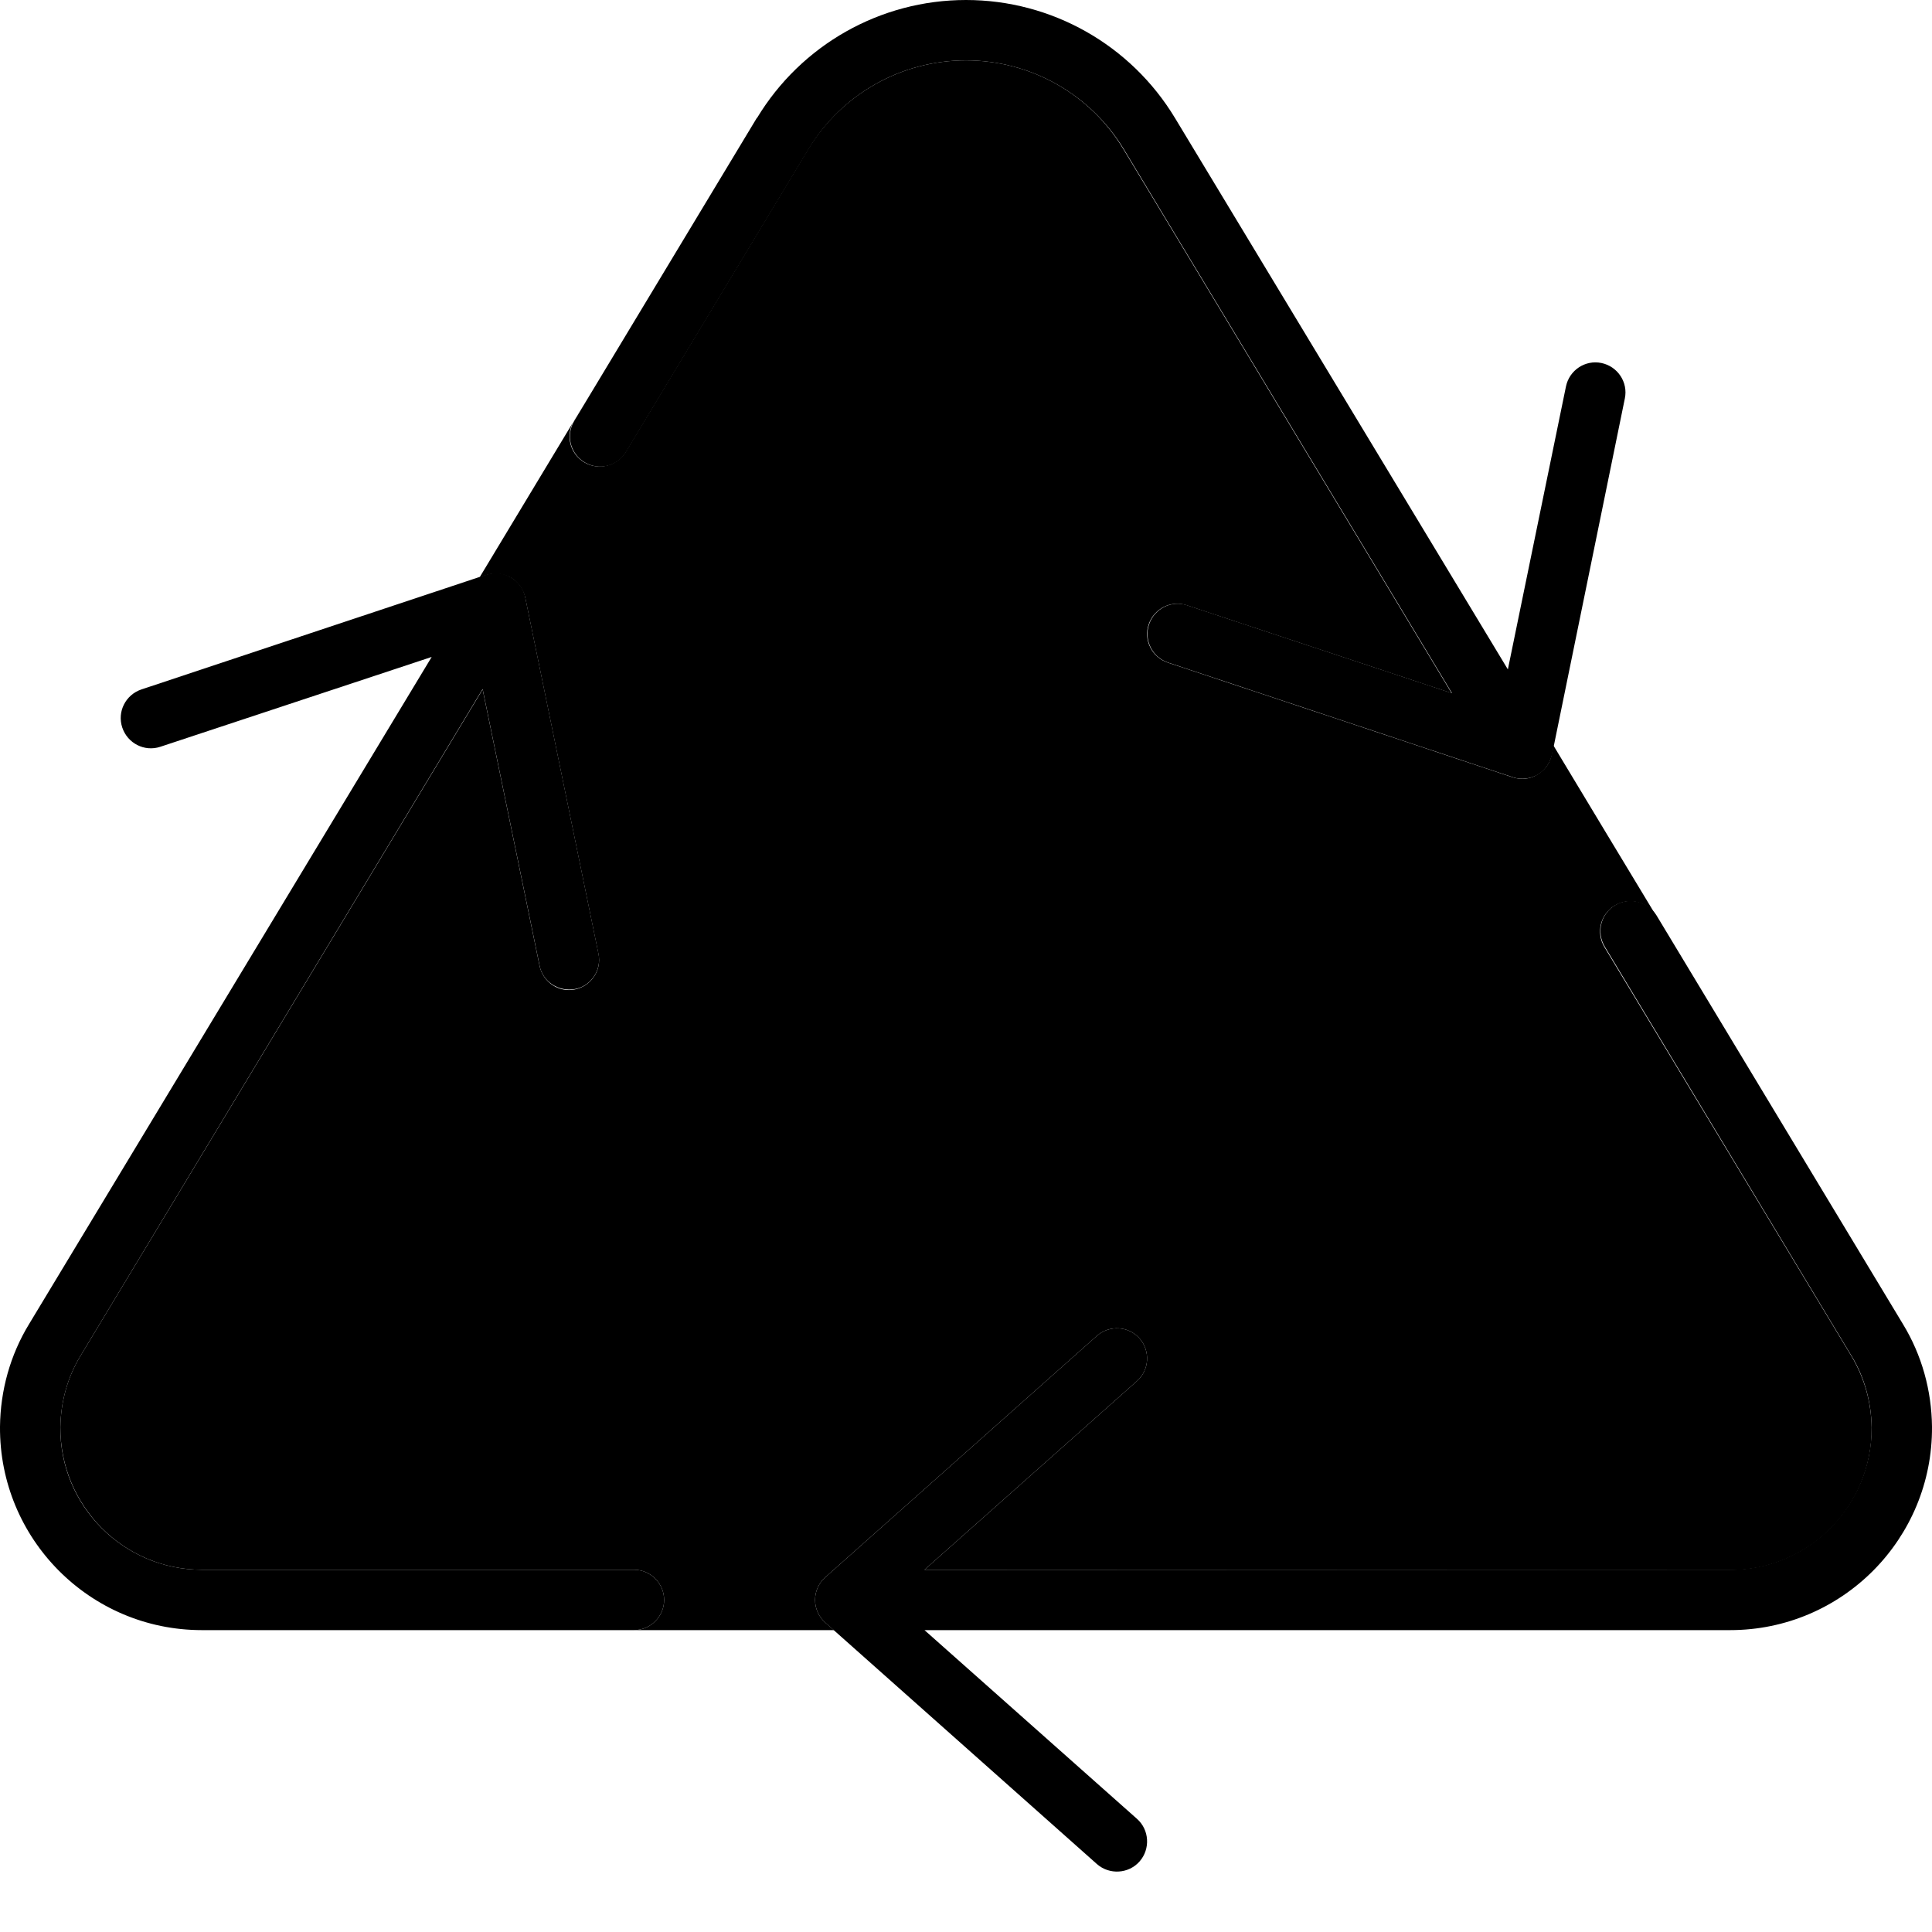 <svg xmlns="http://www.w3.org/2000/svg" width="24" height="24" viewBox="0 0 512 512"><path class="pr-icon-duotone-secondary" d="M16 378.2c.1-6.7 1.9-13.3 5.4-19L127.9 182.7 143 256c.9 4.3 5.1 7.1 9.4 6.2s7.1-5.1 6.2-9.4l-19.4-94.4c-.5-2.2-1.9-4.2-3.8-5.3s-4.4-1.4-6.5-.7l-1.8 .6c9.8-16.2 19.5-32.4 29.3-48.6l-4.3 7.1c-2.3 3.8-1.1 8.7 2.7 11c3.8 2.3 8.7 1 11-2.7l48.4-80.3C223.1 24.9 238.9 16 256 16s32.9 8.9 41.7 23.5l87 144.2-70.2-23.3c-4.2-1.4-8.7 .9-10.1 5.1s.9 8.7 5.1 10.1l91.4 30.4c2.2 .7 4.5 .5 6.5-.7s3.4-3.1 3.8-5.3l.5-2.4c9 15 18.1 30 27.2 45.1c-2.4-3.8-7.2-5-11-2.7c-3.8 2.3-5 7.2-2.7 11l65.4 108.3c3.5 5.8 5.3 12.3 5.4 19c.2 20.8-16.6 37.8-37.5 37.8L245 416l56.3-50c3.3-2.9 3.6-8 .7-11.3s-8-3.6-11.3-.7l-72 64c-1.7 1.5-2.7 3.7-2.7 6s1 4.5 2.7 6l2.3 2-53 0c4.4 0 8-3.6 8-8s-3.6-8-8-8L53.5 416c-20.8 0-37.6-17-37.5-37.8z"/><path class="pr-icon-duotone-primary" d="M200.6 31.3C212.3 11.9 233.3 0 256 0s43.7 11.9 55.4 31.3l88.2 146.1 15.4-75c.9-4.3 5.1-7.1 9.4-6.2s7.1 5.1 6.2 9.4L411.3 200c-.5 2.2-1.9 4.2-3.8 5.3s-4.4 1.4-6.5 .7l-91.4-30.4c-4.2-1.4-6.5-5.9-5.1-10.1s5.9-6.5 10.1-5.1l70.2 23.3-87-144.2C288.9 24.9 273.1 16 256 16s-32.9 8.9-41.7 23.5l-48.4 80.3c-2.3 3.8-7.2 5-11 2.7c-3.8-2.3-5-7.2-2.7-11l48.4-80.3zM428 239.9c3.8-2.3 8.7-1 11 2.7l65.3 108.3c5 8.2 7.6 17.6 7.7 27.2c.2 29.7-23.8 53.9-53.5 53.9l-213.5 0 56.3 50c3.3 2.9 3.6 8 .7 11.3s-8 3.6-11.3 .7l-72-64c-1.7-1.5-2.7-3.7-2.7-6s1-4.5 2.7-6l72-64c3.3-2.9 8.4-2.6 11.3 .7s2.6 8.4-.7 11.3L245 416l213.5 0c20.8 0 37.6-17 37.5-37.8c-.1-6.7-1.9-13.3-5.4-19L425.3 250.9c-2.3-3.8-1.1-8.7 2.7-11zM114.4 174.1L42.5 197.9c-4.2 1.4-8.7-.9-10.1-5.1s.9-8.7 5.1-10.1l91.4-30.4c2.2-.7 4.5-.5 6.5 .7s3.4 3.1 3.8 5.3l19.4 94.4c.9 4.3-1.9 8.6-6.2 9.4s-8.6-1.9-9.4-6.2l-15.1-73.3L21.4 359.2c-3.5 5.7-5.3 12.3-5.4 19C15.8 399 32.7 416 53.5 416L168 416c4.4 0 8 3.6 8 8s-3.6 8-8 8L53.5 432C23.8 432-.2 407.8 0 378.1c.1-9.6 2.7-19 7.7-27.2L114.4 174.1z"/></svg>